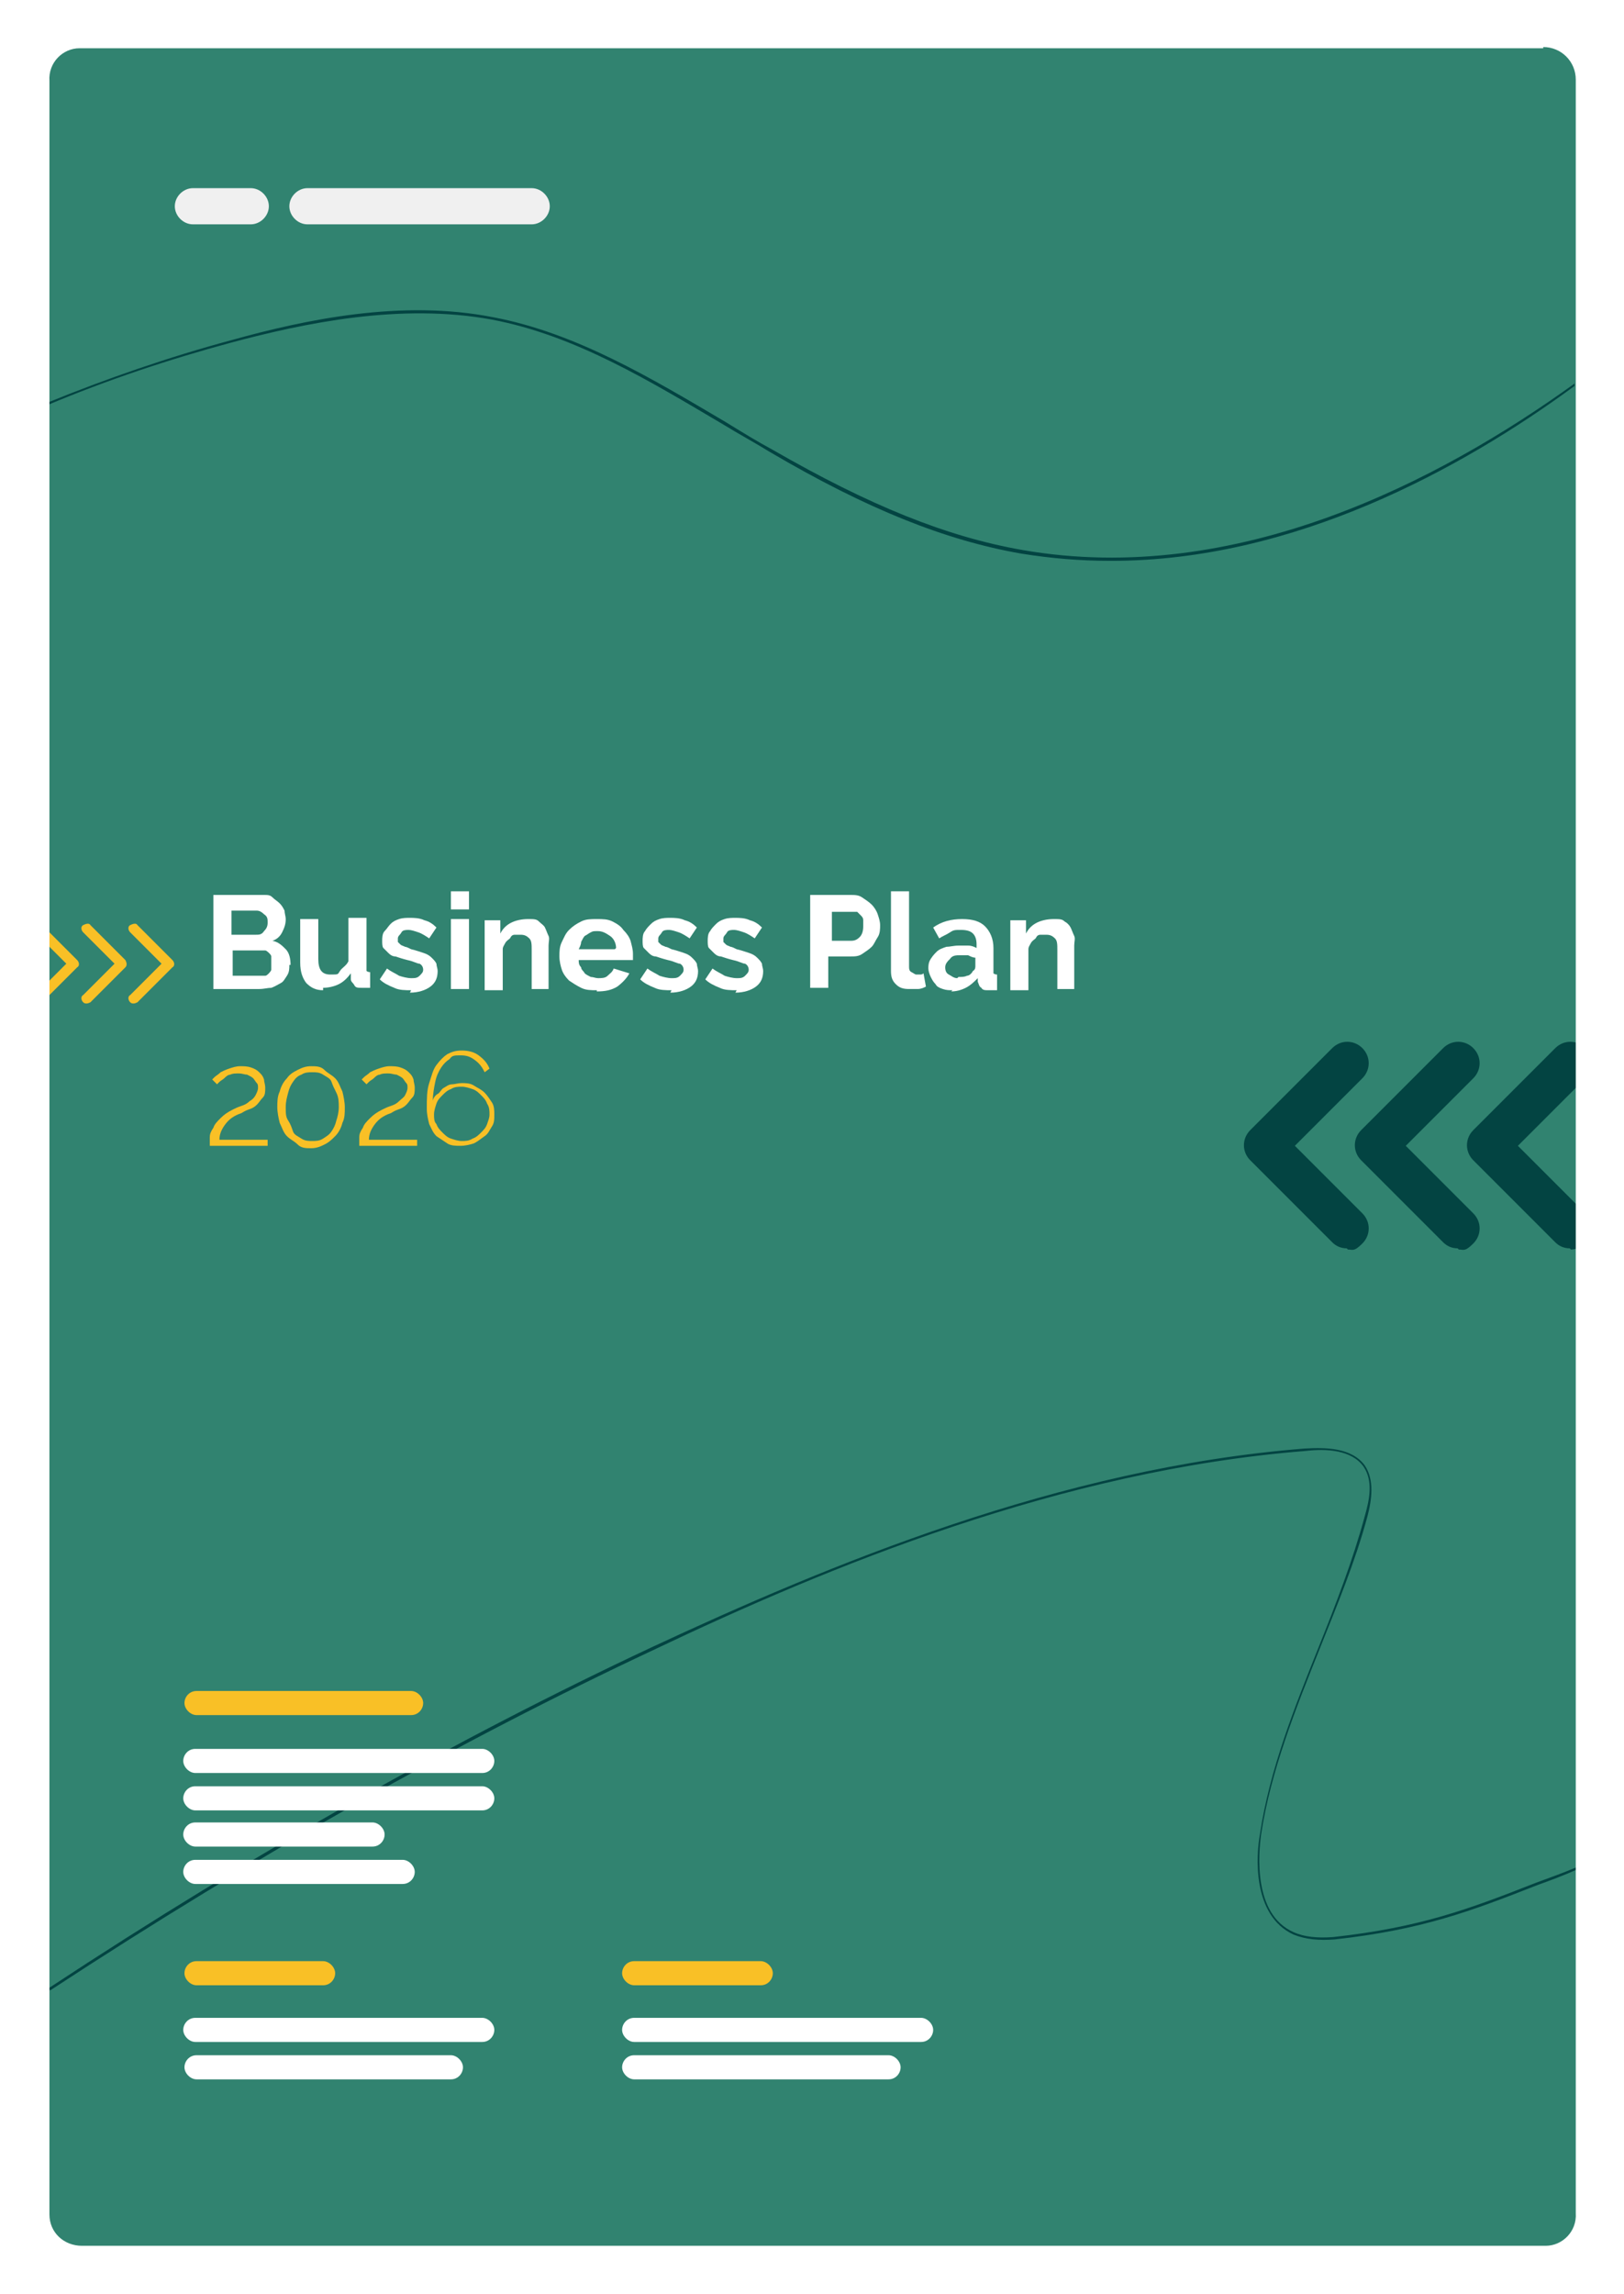 <?xml version="1.0" encoding="UTF-8"?>
<svg xmlns="http://www.w3.org/2000/svg" version="1.1" viewBox="0 0 134.7 190.2">
  <rect x="0" y="0" width="134.7" height="190.2" fill="#808080" stroke="none"/>
  <defs>
    <style>
      .cls-1 {
        fill: #fff;
      }

      .cls-2 {
        fill: #f0f0f0;
      }

      .cls-3 {
        fill: #f9c026;
      }

      .cls-4 {
        fill: #034442;
      }

      .cls-5 {
        fill: #318370;
      }
    </style>
  </defs>
  <!-- Generator: Adobe Illustrator 28.7.10, SVG Export Plug-In . SVG Version: 1.2.0 Build 236)  -->
  <g>
    <g id="Layer_1">
      <g>
        <path class="cls-1" d="M128.1,190.1H6.7c-3.6,0-6.6-2.9-6.6-6.5V6.7C0,3.1,3,0,6.6,0h121.4c3.6,0,6.6,2.9,6.6,6.5v176.9c.1,3.6-2.8,6.6-6.5,6.6"/>
        <path class="cls-5" d="M7.8,188.3c-2.6,0-4.6-2.1-4.6-4.6V6.7c-.1-2.6,1.9-4.6,4.5-4.6h121.4c2.6,0,4.6,2,4.6,4.5v176.9c.1,2.6-1.9,4.6-4.5,4.6H7.8c0,0,0,.1,0,.1Z"/>
        <path class="cls-2" d="M25.5,18.6c-.8,0-1.5-.7-1.5-1.5s.7-1.5,1.5-1.5h18.6c.8,0,1.5.7,1.5,1.5s-.7,1.5-1.5,1.5h-18.6Z"/>
        <path class="cls-2" d="M16,18.6c-.8,0-1.5-.7-1.5-1.5s.7-1.5,1.5-1.5h4.8c.8,0,1.5.7,1.5,1.5s-.7,1.5-1.5,1.5h-4.8Z"/>
        <path class="cls-4" d="M92.1,46.5c-2.5,0-4.9-.2-7.4-.6-6.3-1.1-12.8-3.7-20.8-8.4-1.3-.8-2.6-1.5-3.9-2.3-6.1-3.6-12.3-7.4-19.2-8.7-7.6-1.4-15.6.3-21.6,1.9-5.2,1.4-10.3,3.1-15.3,5.2v-.2c4.9-2,10.1-3.8,15.3-5.2,6.1-1.7,14.1-3.4,21.7-1.9,6.9,1.3,13.2,5.1,19.3,8.7,1.3.8,2.6,1.6,3.9,2.3,8,4.6,14.4,7.2,20.7,8.3,17.8,3.1,34.7-5.8,45.8-13.8v.2c-9.4,6.9-23.3,14.5-38.4,14.5h0Z"/>
        <path class="cls-4" d="M4.1,165v-.2c17-11.2,33.9-20.7,49.9-28.2,14.6-6.8,33.9-14.9,54.2-16.5,1.7-.1,3.9-.1,5,1.4.8,1.2.6,2.8.2,4.3-1,3.7-2.5,7.3-3.9,10.8-2,5-4.1,10.2-4.9,15.5-.2,1.5-.7,6.6,2.7,8.1.9.4,2,.5,3.3.4,7.2-.8,11.2-2.3,16.8-4.5,1.1-.4,2.2-.8,3.4-1.3v.2c-1.1.5-2.2.9-3.3,1.3-5.6,2.2-9.6,3.7-16.8,4.5-1.3.1-2.4,0-3.4-.4-3.5-1.6-3.1-6.7-2.8-8.3.8-5.4,2.9-10.6,4.9-15.6,1.4-3.5,2.8-7.1,3.8-10.8.4-1.4.7-2.9-.1-4.1-1-1.4-3.1-1.5-4.8-1.3-20.3,1.6-39.6,9.6-54.1,16.5-16,7.5-32.9,17-50,28.2h0Z"/>
        <g>
          <path class="cls-1" d="M40,147h-23.8c-.5,0-1-.5-1-1s.4-1,1-1h23.8c.5,0,1,.5,1,1s-.4,1-1,1Z"/>
          <path class="cls-3" d="M34.1,142.2h-17.8c-.5,0-1-.5-1-1s.4-1,1-1h17.8c.5,0,1,.5,1,1s-.4,1-1,1Z"/>
          <path class="cls-1" d="M40,150.1h-23.8c-.5,0-1-.5-1-1s.4-1,1-1h23.8c.5,0,1,.5,1,1s-.4,1-1,1Z"/>
          <path class="cls-1" d="M30.9,153.1h-14.7c-.5,0-1-.5-1-1s.4-1,1-1h14.7c.5,0,1,.5,1,1s-.4,1-1,1Z"/>
          <path class="cls-1" d="M33.4,156.2h-17.2c-.5,0-1-.5-1-1s.4-1,1-1h17.2c.5,0,1,.5,1,1s-.4,1-1,1Z"/>
          <path class="cls-1" d="M40,169.3h-23.8c-.5,0-1-.5-1-1s.4-1,1-1h23.8c.5,0,1,.5,1,1s-.4,1-1,1Z"/>
          <path class="cls-3" d="M26.8,164.6h-10.5c-.5,0-1-.5-1-1s.4-1,1-1h10.5c.5,0,1,.5,1,1s-.4,1-1,1Z"/>
          <path class="cls-1" d="M37.4,172.4h-21.1c-.5,0-1-.5-1-1s.4-1,1-1h21.1c.5,0,1,.5,1,1s-.4,1-1,1Z"/>
          <path class="cls-1" d="M76.4,169.3h-23.8c-.5,0-1-.5-1-1s.4-1,1-1h23.8c.5,0,1,.5,1,1s-.4,1-1,1Z"/>
          <path class="cls-3" d="M63.1,164.6h-10.5c-.5,0-1-.5-1-1s.4-1,1-1h10.5c.5,0,1,.5,1,1s-.4,1-1,1Z"/>
          <path class="cls-1" d="M73.7,172.4h-21.1c-.5,0-1-.5-1-1s.4-1,1-1h21.1c.5,0,1,.5,1,1s-.4,1-1,1Z"/>
        </g>
        <g>
          <path class="cls-3" d="M11.1,83.2c-.1,0-.2,0-.3-.1-.2-.2-.2-.5,0-.6l2.6-2.6-2.6-2.6c-.2-.2-.2-.5,0-.6s.5-.2.6,0l2.9,2.9c.2.2.2.5,0,.6l-2.9,2.9c0,0-.2.1-.3.1Z"/>
          <path class="cls-3" d="M7.2,83.2c-.1,0-.2,0-.3-.1-.2-.2-.2-.5,0-.6l2.6-2.6-2.6-2.6c-.2-.2-.2-.5,0-.6s.5-.2.6,0l2.9,2.9c0,0,.1.2.1.3s0,.2-.1.3l-2.9,2.9c0,0-.2.1-.3.1Z"/>
          <path class="cls-3" d="M3.2,83.2c-.1,0-.2,0-.3-.1-.2-.2-.2-.5,0-.6l2.6-2.6-2.6-2.6c-.2-.2-.2-.5,0-.6s.5-.2.6,0l2.9,2.9c.2.2.2.5,0,.6l-2.9,2.9c0,0-.2.1-.3.1Z"/>
        </g>
        <g>
          <path class="cls-4" d="M111.7,103.5c-.5,0-.9-.2-1.2-.5l-6.8-6.8c-.7-.7-.7-1.8,0-2.5l6.8-6.8c.7-.7,1.8-.7,2.5,0s.7,1.8,0,2.5l-5.6,5.6,5.6,5.6c.7.7.7,1.8,0,2.5s-.8.5-1.2.5h0Z"/>
          <path class="cls-4" d="M120.9,103.5c-.5,0-.9-.2-1.2-.5l-6.8-6.8c-.7-.7-.7-1.8,0-2.5l6.8-6.8c.7-.7,1.8-.7,2.5,0s.7,1.8,0,2.5l-5.6,5.6,5.6,5.6c.7.7.7,1.8,0,2.5s-.8.5-1.2.5h0Z"/>
          <path class="cls-4" d="M130.2,103.5c-.5,0-.9-.2-1.2-.5l-6.8-6.8c-.7-.7-.7-1.8,0-2.5l6.8-6.8c.7-.7,1.8-.7,2.5,0,.7.7.7,1.8,0,2.5l-5.6,5.6,5.6,5.6c.7.7.7,1.8,0,2.5-.3.3-.8.5-1.2.5h0Z"/>
        </g>
      </g>
      <g>
        <path class="cls-1" d="M24,80c0,.3,0,.6-.2.9s-.3.5-.5.6-.5.3-.8.4c-.3,0-.6.1-1,.1h-3.8v-7.8h4.2c.3,0,.5,0,.7.2s.4.3.6.5.3.4.4.6c0,.2.1.5.1.7,0,.4-.1.7-.3,1.1s-.5.6-.8.7c.5.1.8.4,1.1.7s.4.8.4,1.3h0ZM19.2,75.5v2h2c.3,0,.5,0,.7-.3.2-.2.3-.4.3-.7s0-.5-.3-.7c-.2-.2-.4-.3-.6-.3h-2.1,0ZM22.5,79.7c0-.1,0-.3,0-.4,0-.1-.1-.2-.2-.3,0,0-.2-.2-.3-.2-.1,0-.2,0-.4,0h-2.3v2.1h2.3c.1,0,.3,0,.4,0,.1,0,.2-.1.3-.2,0,0,.2-.2.2-.3s0-.3,0-.4h0Z"/>
        <path class="cls-1" d="M26.8,82.1c-.6,0-1-.2-1.4-.6-.3-.4-.5-.9-.5-1.7v-3.6h1.5v3.3c0,.9.3,1.3,1,1.3s.6,0,.8-.3.5-.4.7-.8v-3.6h1.5v4.1c0,.2,0,.3,0,.3s.1.1.3.1v1.3c-.2,0-.3,0-.4,0s-.2,0-.3,0c-.3,0-.5,0-.6-.2s-.3-.3-.3-.5v-.5c-.3.4-.6.7-1,.9s-.9.3-1.3.3Z"/>
        <path class="cls-1" d="M34.1,82.1c-.5,0-1,0-1.4-.2-.5-.2-.9-.4-1.2-.7l.6-.9c.4.3.7.4,1,.6.3.1.7.2,1,.2s.5,0,.7-.2.3-.3.3-.5-.1-.4-.3-.5c-.2,0-.5-.2-1-.3-.4-.1-.7-.2-1-.3-.3,0-.5-.2-.6-.3s-.3-.3-.4-.4-.1-.4-.1-.6,0-.6.2-.8.3-.4.5-.6c.2-.2.4-.3.7-.4s.6-.1.9-.1.8,0,1.2.2c.4.1.7.3,1,.6l-.6.9c-.3-.2-.6-.4-.9-.5s-.6-.2-.8-.2-.5,0-.6.2-.3.3-.3.5,0,.2,0,.3c0,0,.1.1.2.2s.2.1.4.2c.1,0,.3.1.5.2.4.1.7.2,1,.3s.5.2.7.4.3.3.4.5c0,.2.1.4.1.6,0,.6-.2,1-.6,1.3-.4.3-1,.5-1.7.5h0Z"/>
        <path class="cls-1" d="M37.4,75.4v-1.5h1.5v1.5h-1.5ZM37.4,82v-5.8h1.5v5.8h-1.5Z"/>
        <path class="cls-1" d="M45.6,82h-1.5v-3.2c0-.5,0-.8-.2-1s-.4-.3-.7-.3-.3,0-.5,0-.3.1-.4.3c-.1.1-.3.2-.4.4-.1.2-.2.3-.2.5v3.4h-1.5v-5.8h1.3v1.1c.2-.4.5-.7.9-.9.4-.2.9-.3,1.4-.3s.7,0,.9.2.4.3.5.5c.1.2.2.5.3.7s0,.5,0,.8v3.6h0Z"/>
        <path class="cls-1" d="M49.5,82.1c-.5,0-.9,0-1.3-.2-.4-.2-.7-.4-1-.6-.3-.3-.5-.6-.6-.9s-.2-.7-.2-1.1,0-.8.2-1.2.3-.7.6-1,.6-.5,1-.7c.4-.2.8-.2,1.3-.2s.9,0,1.3.2c.4.2.7.4.9.7.3.3.5.6.6.9.1.4.2.7.2,1.1v.3c0,0,0,.2,0,.2h-4.5c0,.2,0,.4.2.6,0,.2.2.3.3.5.1.1.3.2.5.3.2,0,.4.1.6.1.3,0,.6,0,.8-.2s.4-.3.5-.6l1.3.4c-.2.4-.6.8-1,1.1-.5.3-1,.4-1.7.4h0ZM51.1,78.6c0-.4-.2-.8-.5-1s-.6-.4-1-.4-.4,0-.6.1-.3.2-.5.3c-.1.1-.2.3-.3.5,0,.2-.1.4-.2.6h3,0Z"/>
        <path class="cls-1" d="M55.7,82.1c-.5,0-1,0-1.4-.2-.5-.2-.9-.4-1.2-.7l.6-.9c.4.3.7.4,1,.6.3.1.7.2,1,.2s.5,0,.7-.2.3-.3.3-.5-.1-.4-.3-.5c-.2,0-.5-.2-1-.3-.4-.1-.7-.2-1-.3-.3,0-.5-.2-.6-.3s-.3-.3-.4-.4-.1-.4-.1-.6,0-.6.2-.8c.1-.2.3-.4.5-.6.2-.2.4-.3.7-.4s.6-.1.9-.1.8,0,1.2.2c.4.1.7.3,1,.6l-.6.9c-.3-.2-.6-.4-.9-.5s-.6-.2-.8-.2-.5,0-.6.2-.3.3-.3.5,0,.2,0,.3c0,0,.1.1.2.2s.2.1.4.2c.1,0,.3.1.5.2.4.1.7.2,1,.3s.5.2.7.4.3.3.4.5c0,.2.1.4.1.6,0,.6-.2,1-.6,1.3-.4.3-1,.5-1.7.5h0Z"/>
        <path class="cls-1" d="M61.1,82.1c-.5,0-1,0-1.4-.2-.5-.2-.9-.4-1.2-.7l.6-.9c.4.3.7.4,1,.6.3.1.7.2,1,.2s.5,0,.7-.2.3-.3.3-.5-.1-.4-.3-.5c-.2,0-.5-.2-1-.3-.4-.1-.7-.2-1-.3-.3,0-.5-.2-.6-.3s-.3-.3-.4-.4-.1-.4-.1-.6,0-.6.2-.8c.1-.2.3-.4.5-.6.2-.2.4-.3.7-.4s.6-.1.9-.1.8,0,1.2.2c.4.1.7.3,1,.6l-.6.9c-.3-.2-.6-.4-.9-.5s-.6-.2-.8-.2-.5,0-.6.2-.3.3-.3.5,0,.2,0,.3c0,0,.1.1.2.2s.2.1.4.2c.1,0,.3.1.5.2.4.1.7.2,1,.3s.5.2.7.4.3.3.4.5c0,.2.1.4.1.6,0,.6-.2,1-.6,1.3-.4.3-1,.5-1.7.5h0Z"/>
        <path class="cls-1" d="M67.2,82v-7.8h3.3c.4,0,.7,0,1,.2.3.2.6.4.8.6s.4.5.5.8c.1.3.2.6.2.9s0,.7-.2,1-.3.6-.5.8c-.2.2-.5.4-.8.6-.3.2-.6.2-1,.2h-1.8v2.6s-1.5,0-1.5,0ZM68.8,78h1.8c.3,0,.5-.1.7-.3.2-.2.3-.5.3-.9s0-.4,0-.5c0-.2-.1-.3-.2-.4-.1-.1-.2-.2-.3-.3-.1,0-.3,0-.4,0h-1.7v2.5h0Z"/>
        <path class="cls-1" d="M73.9,73.9h1.5v6.2c0,.2,0,.4.2.5s.3.2.4.2.2,0,.3,0,.2,0,.3-.1l.2,1.1c-.2.1-.4.2-.7.2s-.5,0-.7,0c-.5,0-.8-.1-1.1-.4s-.4-.6-.4-1.1v-6.7h0Z"/>
        <path class="cls-1" d="M79,82.1c-.3,0-.5,0-.8-.1s-.5-.2-.6-.4c-.2-.2-.3-.4-.4-.6-.1-.2-.2-.5-.2-.7s0-.5.2-.8.3-.4.5-.6c.2-.2.5-.3.8-.4.3,0,.6-.1,1-.1s.5,0,.8,0,.5.1.7.2v-.3c0-.4-.1-.7-.3-.9-.2-.2-.5-.3-1-.3s-.6,0-.9.2-.6.3-.9.5l-.5-.9c.7-.5,1.5-.7,2.4-.7s1.5.2,1.9.6.7,1,.7,1.8v1.8c0,.2,0,.3,0,.3s.1.1.3.1v1.3c-.3,0-.5,0-.7,0-.3,0-.5,0-.6-.2-.2-.1-.2-.3-.3-.5v-.3c-.3.3-.6.6-1,.8-.4.2-.8.3-1.2.3h0ZM79.5,81c.3,0,.5,0,.7-.1.2,0,.4-.2.5-.4.2-.1.2-.3.2-.4v-.7c-.2,0-.4-.1-.6-.2-.2,0-.4,0-.6,0-.4,0-.7,0-.9.3-.2.2-.4.4-.4.7s.1.5.3.6.4.3.7.3h0Z"/>
        <path class="cls-1" d="M89.2,82h-1.5v-3.2c0-.5,0-.8-.2-1-.2-.2-.4-.3-.7-.3s-.3,0-.5,0c-.2,0-.3.1-.4.3-.1.1-.3.2-.4.4-.1.2-.2.3-.2.5v3.4h-1.5v-5.8h1.3v1.1c.2-.4.5-.7.9-.9.4-.2.9-.3,1.4-.3s.7,0,.9.2c.2.1.4.3.5.5.1.2.2.5.3.7s0,.5,0,.8v3.6h0Z"/>
        <path class="cls-3" d="M17.4,95c0-.2,0-.4,0-.7,0-.3.1-.5.3-.8.1-.3.3-.5.6-.8s.6-.5,1-.7c.2-.1.4-.2.7-.3s.5-.2.7-.4c.2-.1.4-.3.5-.5s.2-.4.2-.6,0-.3-.1-.4-.2-.3-.3-.4c-.1-.1-.3-.2-.5-.3-.2,0-.4-.1-.7-.1s-.5,0-.7.1c-.2,0-.4.2-.5.3s-.3.2-.4.3-.2.2-.2.2l-.4-.4.2-.2c.1-.1.3-.2.5-.4.2-.1.4-.2.7-.3s.6-.2.9-.2.6,0,.9.1.5.2.7.4.3.3.4.6c0,.2.1.4.1.7s0,.6-.2.8-.3.4-.5.6c-.2.2-.4.3-.7.4s-.4.2-.6.3c-.6.2-1,.5-1.3.9s-.5.8-.5,1.3h4v.5h-4.6,0Z"/>
        <path class="cls-3" d="M28.6,91.8c0,.5,0,.9-.2,1.3-.1.4-.3.8-.6,1.1s-.5.5-.9.7-.7.3-1.1.3-.8,0-1.1-.3-.6-.4-.9-.7-.4-.7-.6-1.1c-.1-.4-.2-.9-.2-1.3s0-.9.2-1.3c.1-.4.3-.8.6-1.1.2-.3.5-.5.9-.7s.7-.3,1.1-.3.8,0,1.1.3.6.4.9.7c.3.3.4.7.6,1.1.1.4.2.9.2,1.3ZM28.1,91.8c0-.4,0-.8-.2-1.2s-.3-.6-.4-.9-.4-.4-.7-.6-.6-.2-.9-.2-.6,0-.9.2c-.3.1-.5.3-.7.6s-.3.5-.4.9-.2.7-.2,1.2,0,.8.2,1.1.3.6.4.9.4.4.7.6.6.2.9.2.6,0,.9-.2.5-.3.7-.6.3-.5.4-.9c.1-.3.2-.7.2-1.1Z"/>
        <path class="cls-3" d="M29.8,95c0-.2,0-.4,0-.7,0-.3.1-.5.3-.8.1-.3.3-.5.6-.8s.6-.5,1-.7c.2-.1.4-.2.7-.3s.5-.2.7-.4.4-.3.5-.5.2-.4.2-.6,0-.3-.1-.4-.2-.3-.3-.4-.3-.2-.5-.3c-.2,0-.4-.1-.7-.1s-.5,0-.7.1c-.2,0-.4.2-.5.3s-.3.2-.4.3-.2.2-.2.2l-.4-.4.2-.2c.1-.1.3-.2.5-.4.2-.1.4-.2.7-.3s.6-.2.9-.2.6,0,.9.1.5.2.7.4.3.3.4.6c0,.2.1.4.1.7s0,.6-.2.8-.3.4-.5.6c-.2.2-.4.3-.7.4s-.4.2-.6.3c-.6.2-1,.5-1.3.9s-.5.8-.5,1.3h4v.5h-4.6Z"/>
        <path class="cls-3" d="M41,92.4c0,.4,0,.7-.2,1s-.3.6-.6.8-.5.4-.9.6c-.3.1-.7.2-1.1.2s-.8,0-1.1-.2-.6-.4-.9-.6c-.3-.3-.4-.6-.6-1-.1-.4-.2-.8-.2-1.3,0-.8,0-1.5.2-2.1s.3-1.1.6-1.5c.3-.4.6-.7.9-.9.4-.2.7-.3,1.2-.3s1,.1,1.4.4c.4.3.7.6.9,1.1l-.4.3c-.2-.4-.4-.7-.8-1s-.7-.4-1.2-.4-.7,0-.9.3c-.3.2-.5.4-.7.7-.2.3-.4.7-.5,1.2-.1.5-.2,1-.2,1.6,0-.2.2-.5.4-.6s.3-.4.5-.5c.2-.1.4-.3.7-.3.2,0,.5-.1.8-.1s.7,0,1,.2.6.3.9.6c.2.2.4.5.6.8s.2.7.2,1ZM38.3,94.6c.3,0,.6,0,.9-.2.3-.1.5-.3.7-.5.2-.2.4-.4.5-.7.1-.3.2-.5.2-.8s0-.6-.2-.9c-.1-.3-.3-.5-.5-.7-.2-.2-.4-.4-.7-.5s-.6-.2-.9-.2-.6,0-.9.2c-.3.1-.5.3-.7.5-.2.2-.4.4-.5.7-.1.3-.2.6-.2.9s0,.6.2.8c.1.3.3.5.5.7.2.2.4.4.7.5.3.1.6.2.9.2Z"/>
      </g>
      <path class="cls-1" d="M128,3.9c1.5,0,2.7,1.2,2.7,2.7v176.9c.1,1.5-1.1,2.7-2.5,2.7H6.8c-1.5,0-2.7-1.1-2.7-2.6V6.7c-.1-1.5,1.1-2.7,2.5-2.7h121.4c0,0,0,0,0,0ZM128,0H0v190.2h128.1c3.6,0,6.6,0,6.6,0V0s-3.1,0-6.7,0"/>
    </g>
  </g>
</svg>